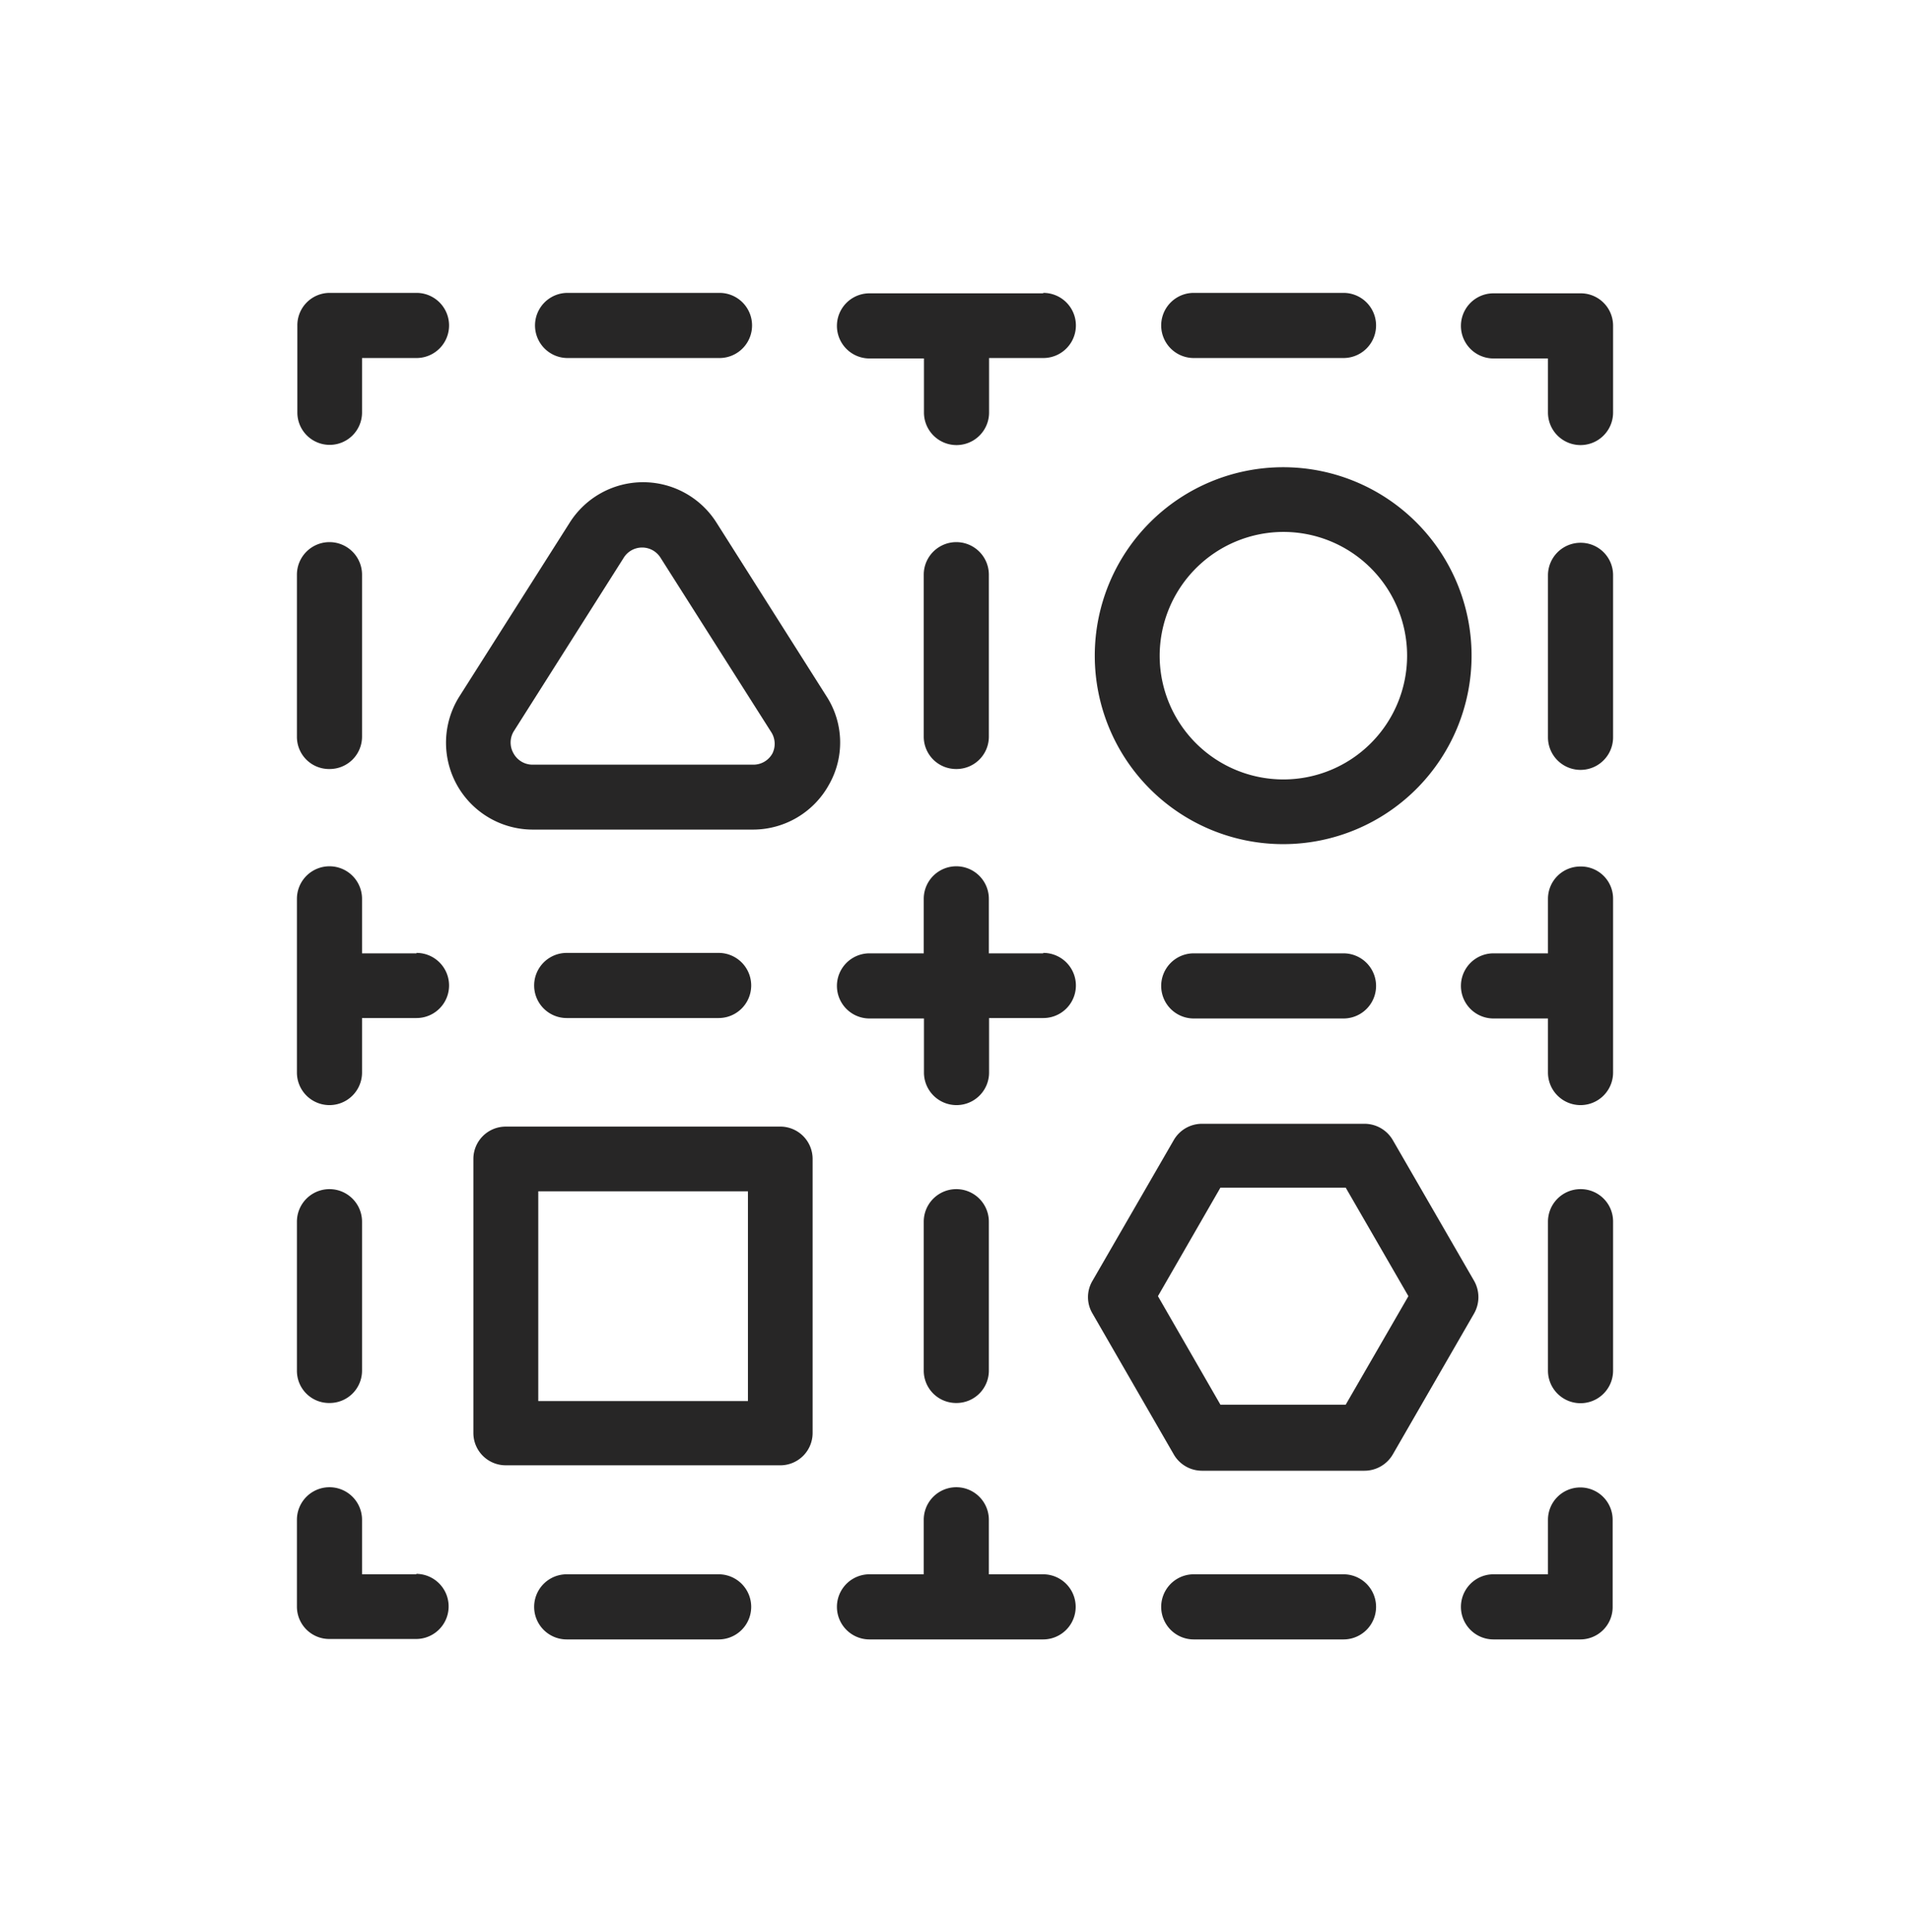 <svg xmlns="http://www.w3.org/2000/svg" viewBox="0 0 88 89"><defs><style>.cls-1{fill:#272626;}</style></defs><path class="cls-1" d="M72.81,13.51h-4a1.49,1.49,0,0,0,0,3h2.51V19a1.49,1.49,0,1,0,3,0V15A1.49,1.49,0,0,0,72.81,13.51Z"/><path class="cls-1" d="M67.92,59l-3.75-6.49a1.51,1.51,0,0,0-1.3-.75h-7.5a1.5,1.5,0,0,0-1.29.75L50.33,59a1.47,1.47,0,0,0,0,1.49l3.75,6.5a1.5,1.5,0,0,0,1.29.75h7.5a1.51,1.51,0,0,0,1.3-.75l3.75-6.5A1.52,1.52,0,0,0,67.92,59ZM62,64.7H56.23l-2.88-5,2.88-5H62l2.89,5Z"/><path class="cls-1" d="M59.12,38.88a8.68,8.68,0,1,0-8.68-8.68A8.68,8.68,0,0,0,59.12,38.88Zm0-14.38a5.7,5.7,0,1,1-5.69,5.7A5.71,5.71,0,0,1,59.12,24.5Z"/><path class="cls-1" d="M72.81,25a1.5,1.5,0,0,0-1.49,1.5v7.46a1.49,1.49,0,1,0,3,0V26.47A1.49,1.49,0,0,0,72.81,25Z"/><path class="cls-1" d="M72.81,39.91a1.49,1.49,0,0,0-1.49,1.49v2.51H68.81a1.49,1.49,0,0,0,0,3h2.51V49.4a1.49,1.49,0,1,0,3,0v-8A1.48,1.48,0,0,0,72.81,39.91Z"/><path class="cls-1" d="M55,43.91a1.49,1.49,0,1,0,0,3H61.9a1.49,1.49,0,0,0,0-3Z"/><path class="cls-1" d="M72.81,54.77a1.5,1.5,0,0,0-1.49,1.5v6.86a1.49,1.49,0,1,0,3,0V56.27A1.49,1.49,0,0,0,72.81,54.77Z"/><path class="cls-1" d="M72.81,68.51A1.49,1.49,0,0,0,71.32,70v2.51H68.81a1.49,1.49,0,0,0,0,3h4A1.49,1.49,0,0,0,74.3,74V70A1.49,1.49,0,0,0,72.81,68.51Z"/><path class="cls-1" d="M61.9,72.51H55a1.49,1.49,0,0,0,0,3H61.9a1.49,1.49,0,1,0,0-3Z"/><path class="cls-1" d="M38.08,32.07l-5.07-8a4,4,0,0,0-3.38-1.86h0a4,4,0,0,0-3.38,1.86h0l-5.08,8a4,4,0,0,0,3.38,6.14H34.7a4,4,0,0,0,3.5-2.08A3.92,3.92,0,0,0,38.08,32.07ZM35.59,34.7a1,1,0,0,1-.89.52H24.55a1,1,0,0,1-.89-.52,1,1,0,0,1,0-1l5.07-8a1,1,0,0,1,1.71,0l5.08,8A1,1,0,0,1,35.59,34.7Z"/><path class="cls-1" d="M36,51.89H23.3a1.49,1.49,0,0,0-1.49,1.49V66a1.49,1.49,0,0,0,1.49,1.49H36A1.49,1.49,0,0,0,37.44,66V53.38A1.49,1.49,0,0,0,36,51.89ZM34.46,64.53H24.8V54.87h9.66Z"/><path class="cls-1" d="M15.19,20.49A1.49,1.49,0,0,0,16.68,19V16.49h2.51a1.49,1.49,0,0,0,0-3h-4A1.49,1.49,0,0,0,13.7,15v4A1.49,1.49,0,0,0,15.19,20.49Z"/><path class="cls-1" d="M26.15,16.49h7a1.49,1.49,0,1,0,0-3h-7a1.49,1.49,0,1,0,0,3Z"/><path class="cls-1" d="M15.19,35.42a1.49,1.49,0,0,0,1.49-1.49V26.47a1.49,1.49,0,1,0-3,0v7.46A1.48,1.48,0,0,0,15.19,35.42Z"/><path class="cls-1" d="M48.06,13.51h-8a1.49,1.49,0,0,0,0,3h2.51V19a1.5,1.5,0,0,0,3,0V16.49h2.5a1.49,1.49,0,1,0,0-3Z"/><path class="cls-1" d="M55,16.49H61.9a1.49,1.49,0,1,0,0-3H55a1.49,1.49,0,1,0,0,3Z"/><path class="cls-1" d="M19.19,43.91H16.68V41.4a1.49,1.49,0,0,0-3,0v8a1.49,1.49,0,0,0,3,0V46.89h2.51a1.49,1.49,0,0,0,0-3Z"/><path class="cls-1" d="M33.11,46.89a1.49,1.49,0,1,0,0-3h-7a1.49,1.49,0,1,0,0,3Z"/><path class="cls-1" d="M33.11,72.51h-7a1.49,1.49,0,1,0,0,3h7a1.49,1.49,0,1,0,0-3Z"/><path class="cls-1" d="M19.19,72.51H16.68V70a1.49,1.49,0,0,0-3,0v4a1.49,1.49,0,0,0,1.49,1.49h4a1.49,1.49,0,1,0,0-3Z"/><path class="cls-1" d="M15.19,64.62a1.49,1.49,0,0,0,1.49-1.49V56.27a1.49,1.49,0,1,0-3,0v6.86A1.48,1.48,0,0,0,15.19,64.62Z"/><path class="cls-1" d="M44.06,35.42a1.49,1.49,0,0,0,1.5-1.49V26.47a1.5,1.5,0,1,0-3,0v7.46A1.49,1.49,0,0,0,44.06,35.42Z"/><path class="cls-1" d="M48.06,43.91h-2.5V41.4a1.5,1.5,0,0,0-3,0v2.51H40.06a1.49,1.49,0,1,0,0,3h2.51V49.4a1.5,1.5,0,0,0,3,0V46.89h2.5a1.49,1.49,0,1,0,0-3Z"/><path class="cls-1" d="M48.06,72.51h-2.5V70a1.5,1.5,0,0,0-3,0v2.51H40.06a1.49,1.49,0,0,0,0,3h8a1.49,1.49,0,1,0,0-3Z"/><path class="cls-1" d="M44.06,64.62a1.49,1.49,0,0,0,1.5-1.49h0V56.27h0a1.5,1.5,0,1,0-3,0h0v6.86h0A1.49,1.49,0,0,0,44.06,64.62Z"/></svg>